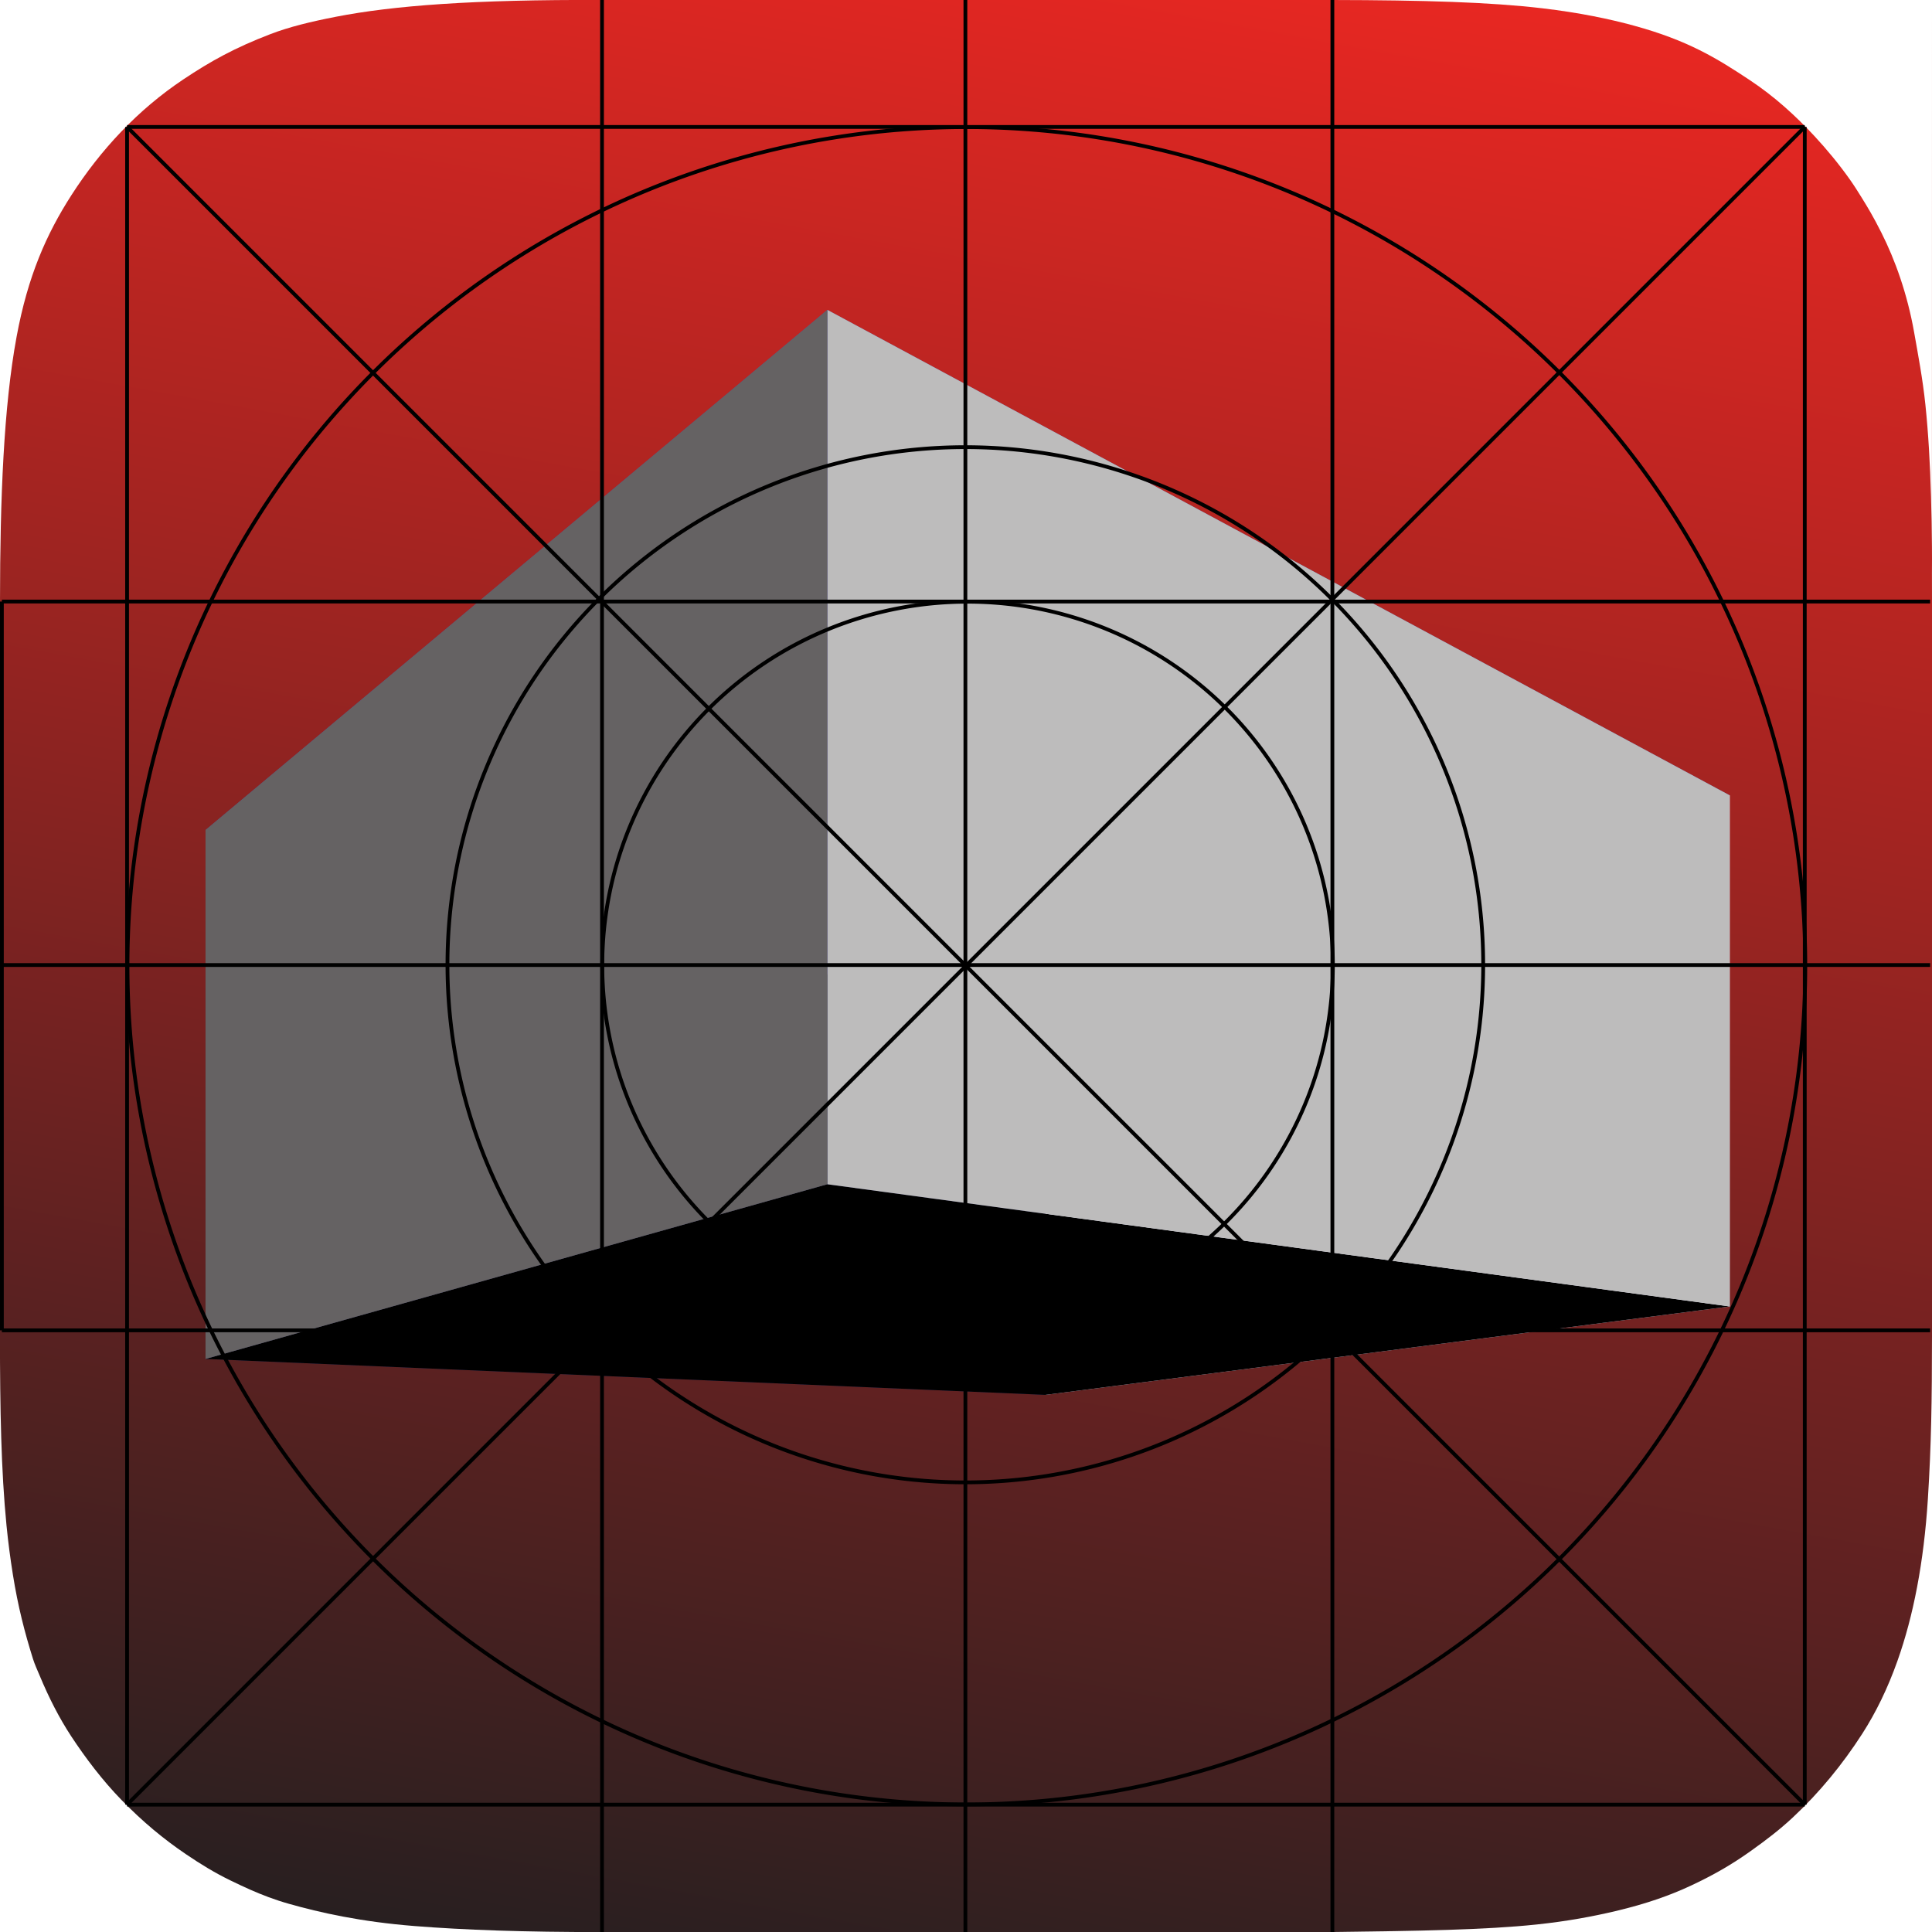 <?xml version="1.0" encoding="UTF-8" standalone="no"?>
<!-- Created with Inkscape (http://www.inkscape.org/) -->

<svg
   xmlns:dc="http://purl.org/dc/elements/1.1/"
   xmlns:cc="http://creativecommons.org/ns#"
   xmlns:rdf="http://www.w3.org/1999/02/22-rdf-syntax-ns#"
   xmlns:svg="http://www.w3.org/2000/svg"
   xmlns="http://www.w3.org/2000/svg"
   xmlns:xlink="http://www.w3.org/1999/xlink"
   xmlns:sodipodi="http://sodipodi.sourceforge.net/DTD/sodipodi-0.dtd"
   xmlns:inkscape="http://www.inkscape.org/namespaces/inkscape"
   width="1024"
   height="1024"
   id="svg2"
   version="1.1"
   inkscape:version="0.48.4 r9939"
   sodipodi:docname="AppIconTemplate.svg"
   inkscape:export-filename="/home/adam/logo_stuff/dragonfly/icon/AppIconTemplate/AppIconTemplate_white_on_reg.png"
   inkscape:export-xdpi="300"
   inkscape:export-ydpi="300">
  <rect width="100%" height="100%" fill="#333333" stroke="none"/>
  <defs
     id="defs4">
    <linearGradient
       id="linearGradient3902">
      <stop
         style="stop-color:#ffffff;stop-opacity:1;"
         offset="0"
         id="stop3904" />
      <stop
         style="stop-color:#fff9f9;stop-opacity:0.729;"
         offset="1"
         id="stop3906" />
    </linearGradient>
    <linearGradient
       id="linearGradient4110">
      <stop
         style="stop-color:#ee2722;stop-opacity:1"
         offset="0"
         id="stop4112" />
      <stop
         style="stop-color:#231f20;stop-opacity:1"
         offset="1"
         id="stop4114" />
    </linearGradient>
    <inkscape:perspective
       sodipodi:type="inkscape:persp3d"
       inkscape:vp_x="-395.66113 : 161.97816 : 1"
       inkscape:vp_y="0 : 1971.1104 : 0"
       inkscape:vp_z="1589.8053 : 240.3786 : 1"
       inkscape:persp3d-origin="389.22784 : -74.246352 : 1"
       id="perspective4094" />
    <linearGradient
       id="linearGradient4483">
      <stop
         style="stop-color:#056aff;stop-opacity:1;"
         offset="0"
         id="stop4485" />
      <stop
         style="stop-color:#ffffff;stop-opacity:0;"
         offset="1"
         id="stop4487" />
    </linearGradient>
    <linearGradient
       inkscape:collect="always"
       xlink:href="#linearGradient4110"
       id="linearGradient4116"
       x1="665.625"
       y1="-58.748"
       x2="456.25"
       y2="1093.116"
       gradientUnits="userSpaceOnUse"
       gradientTransform="scale(1,1.001)" />
    <linearGradient
       inkscape:collect="always"
       xlink:href="#linearGradient3902"
       id="linearGradient3908"
       x1="509.138"
       y1="513.901"
       x2="467.16"
       y2="1029.114"
       gradientUnits="userSpaceOnUse"
       gradientTransform="matrix(1.252,0,0,1.252,-146.913,-129.301)" />
  </defs>
  <sodipodi:namedview
     id="base"
     pagecolor="#ffffff"
     bordercolor="#666666"
     borderopacity="1.0"
     inkscape:pageopacity="0.0"
     inkscape:pageshadow="2"
     inkscape:zoom="0.22627418"
     inkscape:cx="665.38251"
     inkscape:cy="415.67503"
     inkscape:document-units="px"
     inkscape:current-layer="layer5"
     showgrid="false"
     showguides="true"
     inkscape:guide-bbox="true"
     fit-margin-top="0"
     fit-margin-left="0"
     fit-margin-right="0"
     fit-margin-bottom="0"
     inkscape:window-width="1867"
     inkscape:window-height="1056"
     inkscape:window-x="53"
     inkscape:window-y="24"
     inkscape:window-maximized="1"
     inkscape:showpageshadow="false"
     borderlayer="true"
     showborder="false"
     inkscape:snap-global="false"
     inkscape:snap-page="false"
     inkscape:snap-bbox="true">
    <sodipodi:guide
       orientation="0,1"
       position="-10.43,956.715"
       id="guide3101" />
    <sodipodi:guide
       orientation="1,0"
       position="956.562,59.812"
       id="guide3103" />
    <sodipodi:guide
       orientation="0,1"
       position="1246.875,315.625"
       id="guide3105" />
    <sodipodi:guide
       orientation="1,0"
       position="67.352,64.523"
       id="guide3107" />
    <sodipodi:guide
       orientation="0,1"
       position="961.5,67.5"
       id="guide3109" />
    <sodipodi:guide
       orientation="1,0"
       position="319.082,67.708"
       id="guide3111" />
    <sodipodi:guide
       orientation="1,0"
       position="511.68,67.708"
       id="guide3113" />
    <sodipodi:guide
       orientation="1,0"
       position="706.188,64.734"
       id="guide3115" />
    <sodipodi:guide
       orientation="0,1"
       position="-21.213,1024"
       id="guide3117" />
    <sodipodi:guide
       orientation="0,1"
       position="0,0"
       id="guide3119" />
    <sodipodi:guide
       orientation="1,0"
       position="0,1042.629"
       id="guide3121" />
    <sodipodi:guide
       orientation="0,1"
       position="-6.894,705"
       id="guide3123" />
    <sodipodi:guide
       orientation="1,0"
       position="1024,1037.75"
       id="guide3125" />
    <sodipodi:guide
       orientation="0,1"
       position="-27.224,512.652"
       id="guide3127" />
    <inkscape:grid
       type="xygrid"
       id="grid4235"
       empspacing="5"
       visible="true"
       enabled="true"
       snapvisiblegridlinesonly="true" />
    <sodipodi:guide
       orientation="1,0"
       position="511.68,430.893"
       id="guide4003" />
  </sodipodi:namedview>
  <g
     inkscape:groupmode="layer"
     id="layer5"
     inkscape:label="Background"
     style="display:inline">
    <rect
       style="color:#000000;fill:url(#linearGradient4116);fill-opacity:1;fill-rule:nonzero;stroke:none;stroke-width:2;marker:none;visibility:visible;display:inline;overflow:visible;enable-background:accumulate"
       id="rect4108"
       width="1024"
       height="1024"
       x="0"
       y="1.5099033e-14" />
  </g>
  <g
     inkscape:groupmode="layer"
     id="layer3"
     inkscape:label="Layer"
     style="display:inline">
    <g
       id="g3061">
      <g
         inkscape:corner7="-0.059095309 : 0.23170886 : 0.66863098 : 1"
         inkscape:corner0="0.55545974 : 0.45292785 : 0 : 1"
         inkscape:perspectiveID="#perspective4094"
         id="g3047"
         style="fill:#231f20;fill-opacity:1;stroke:none"
         sodipodi:type="inkscape:box3d">
        <path
           d="m 554.135,543.255 362.653,-121.712 0,270.915 -362.653,46.854 z"
           inkscape:box3dsidetype="11"
           style="fill:#e9e9ff;fill-rule:evenodd;stroke:none"
           id="path3059"
           sodipodi:type="inkscape:box3dside" />
        <path
           d="m 108.941,439.93 0,280.333 445.194,19.047 0,-196.056 z"
           inkscape:box3dsidetype="6"
           style="fill:#353564;fill-rule:evenodd;stroke:none"
           id="path3049"
           sodipodi:type="inkscape:box3dside" />
        <path
           d="M 108.941,439.93 438.524,164.24 916.788,421.542 554.135,543.255 z"
           inkscape:box3dsidetype="5"
           style="fill:#4d4d9f;fill-rule:evenodd;stroke:none"
           id="path3051"
           sodipodi:type="inkscape:box3dside" />
        <path
           d="m 108.941,720.264 329.583,-92.59 478.264,64.784 -362.653,46.854 z"
           inkscape:box3dsidetype="13"
           style="fill:#000000;fill-rule:evenodd;stroke:none"
           id="path3057"
           sodipodi:type="inkscape:box3dside" />
        <path
           d="m 438.524,164.24 0,463.434 478.264,64.784 0,-270.915 z"
           inkscape:box3dsidetype="14"
           style="fill:#bdbcbc;fill-rule:evenodd;stroke:none"
           id="path3055"
           sodipodi:type="inkscape:box3dside" />
        <path
           d="m 108.941,439.93 329.583,-275.69 0,463.434 -329.583,92.59 z"
           inkscape:box3dsidetype="3"
           style="fill:#656263;fill-rule:evenodd;stroke:none"
           id="path3053"
           sodipodi:type="inkscape:box3dside" />
      </g>
    </g>
  </g>
  <g
     inkscape:label="BORDER"
     inkscape:groupmode="layer"
     id="layer1"
     transform="translate(50.25,211.522)"
     style="display:none"
     sodipodi:insensitive="true">
    <path
       inkscape:connector-curvature="0"
       d="m 301.954,-211.522 319.591,0 c 101.416,0 152.123,0 206.708,17.26 59.597,21.692 106.545,68.639 128.237,128.237 C 973.75,-11.441 973.75,39.267 973.75,140.683 l 0,319.591 c 0,101.416 0,152.123 -17.26,206.708 -21.692,59.598 -68.639,106.545 -128.237,128.237 -54.585,17.26 -105.293,17.26 -206.708,17.26 l -319.591,0 c -101.416,0 -152.123,0 -206.708,-17.26 C 35.649,773.527 -11.299,726.58 -32.99,666.982 -50.25,612.397 -50.25,561.69 -50.25,460.274 l 0,-319.591 c 0,-101.416 0,-152.123 17.26,-206.708 21.692,-59.598 68.639,-106.545 128.237,-128.237 54.585,-17.26 105.293,-17.26 206.708,-17.26 l 0,0"
       id="path5"
       style="fill:none;stroke:#000000;stroke-opacity:1" />
  </g>
  <g
     inkscape:groupmode="layer"
     id="layer6"
     inkscape:label="MASK"
     style="display:inline"
     sodipodi:insensitive="true">
    <path
       style="color:#000000;fill:#ffffff;fill-opacity:1;fill-rule:nonzero;stroke:none;stroke-width:2;marker:none;visibility:visible;display:inline;overflow:visible;enable-background:accumulate"
       d="m -0.035,708.406 c 0.056,38.758 0.616,71.022 3.489,100.185 0.876,8.89 2.023,17.507 3.365,25.913 2.729,17.101 6.252,30.632 10.625,44.629 0.983,3.147 2.344,6.009 3.547,8.898 4.954,11.9 10.442,22.625 16.752,32.231 7.482,11.39 16.591,23.442 26.69,33.796 11.282,11.566 22.163,20.606 34.238,28.786 7.754,5.252 15.168,9.81 23.655,13.919 3.343,1.619 6.784,3.258 10.455,4.875 6.011,2.647 12.647,5.24 20.382,7.431 16.339,4.627 37.836,9.506 66.674,11.786 26.049,2.06 58.072,3.218 99.208,3.175 l -319.082,0 z"
       id="path4146"
       inkscape:connector-curvature="0"
       sodipodi:nodetypes="csssssssssssccc" />
    <path
       style="color:#000000;fill:#ffffff;fill-opacity:1;fill-rule:nonzero;stroke:none;stroke-width:2;marker:none;visibility:visible;display:inline;overflow:visible;enable-background:accumulate"
       d="m 1024,708.375 c -0.028,33.525 -0.364,57.519 -2.187,86.13 -2.143,33.631 -7.677,62.031 -16.131,85.827 -5.158,14.519 -11.404,27.324 -18.63,38.558 -10.393,16.158 -22.651,31.168 -36.895,44.464 -6.864,6.408 -13.969,11.816 -21.919,17.502 -10.374,7.42 -20.225,13.062 -32.182,18.638 -10.69,4.986 -23.165,9.5 -39.906,13.451 -11.585,2.734 -25.212,5.338 -41.704,7.074 -27.233,2.867 -62.178,3.412 -108.259,3.98 L 1024,1024 z"
       id="path4146-5"
       inkscape:connector-curvature="0"
       sodipodi:nodetypes="cssssssssccc" />
    <path
       style="color:#000000;fill:#ffffff;fill-opacity:1;fill-rule:nonzero;stroke:none;stroke-width:2;marker:none;visibility:visible;display:inline;overflow:visible;enable-background:accumulate"
       d="m 1023.957,318.263 c 0.184,-39.141 -0.3,-73.559 -3.476,-103.941 -1.411,-13.5 -3.854,-26.31 -5.955,-38.188 -3.619,-20.458 -10.117,-38.447 -17.297,-52.709 -2.127,-4.226 -3.907,-7.555 -5.778,-10.817 -1.498,-2.612 -3.054,-5.182 -4.893,-8.136 -1.96,-3.148 -3.873,-6.196 -5.993,-9.197 C 974.885,87.233 968.403,79.35 961.655,72.083 951.59,61.242 940.401,51.101 927.773,42.698 909.733,30.694 894.472,21.39 866.087,13.615 853.187,10.081 837.403,6.746 817.428,4.388 790.091,1.161 754.657,0.081 706.188,0 L 1024,0 z"
       id="path4146-5-3"
       inkscape:connector-curvature="0"
       sodipodi:nodetypes="cssssssssssccc" />
    <path
       style="color:#000000;fill:#ffffff;fill-opacity:1;fill-rule:nonzero;stroke:none;stroke-width:2;marker:none;visibility:visible;display:inline;overflow:visible;enable-background:accumulate"
       d="M 0,318.48 C 0.044,264.215 1.952,215.427 8.798,178.458 14.755,146.294 24.641,123.979 37.89,103.38 53.291,79.435 73.015,58.195 97.25,42.031 111.804,32.324 124.486,25.31 143.391,18.055 153.253,14.271 164.742,11.469 178.089,8.873 208.323,2.991 250.7,-0.293 319.082,0 L 0,0 z"
       id="path4146-5-3-7"
       inkscape:connector-curvature="0"
       sodipodi:nodetypes="csssssccc" />
  </g>
  <g
     inkscape:groupmode="layer"
     id="layer4"
     inkscape:label="FULL MASK to BG"
     style="display:none">
    <g
       id="g3108"
       transform="matrix(0.565,0,0,0.565,445.545,-1009.232)"
       style="fill:#ffffff">
      <path
         style="fill:#ffffff;fill-opacity:1"
         d="m -255.185,3598.574 c -65.891,-0.425 -133.316,-3.643 -171.284,-8.174 -35.628,-4.252 -75.246,-12.624 -101.974,-21.549 -19.913,-6.649 -47.545,-19.441 -66.124,-30.611 -37.448,-22.514 -72.208,-52.249 -98.543,-84.297 -24.297,-29.569 -41.208,-56.851 -55.472,-89.492 -6.619,-15.148 -8.387,-19.869 -11.929,-31.858 -16.203,-54.846 -23.543,-107.784 -26.581,-191.706 -1.428,-39.451 -1.676,-120.965 -1.451,-477.77 0.161,-256.238 0.411,-371.632 0.834,-385.588 4.035,-133.063 14.45,-200.815 39.806,-258.955 22.878,-52.458 63.329,-104.917 108.818,-141.121 12.259,-9.757 31.67,-22.91 46.907,-31.784 24.796,-14.442 54.996,-27.547 78.823,-34.204 41.364,-11.556 93.356,-18.869 158.319,-22.268 28.535,-1.493 42.81,-1.869 92.945,-2.45 66.712,-0.773 774.971,-0.351 803.308,0.479 74.587,2.183 111.223,5.142 152.96,12.353 34.901,6.03 66.103,14.543 92.148,25.14 28.9,11.759 67.938,35.695 94.272,57.804 24.081,20.217 52.396,51.696 69.504,77.27 27.409,40.972 44.925,81.564 54.49,126.271 2.043,9.548 7.535,40.574 9.543,53.908 4.745,31.504 7.392,66.49 8.903,117.641 0.827,28.002 1.227,742.09 0.457,814.992 -0.682,64.573 -1.856,98.689 -4.564,132.703 -5.921,74.37 -21.872,136.237 -47.804,185.418 -7.831,14.852 -18.802,31.93 -30.545,47.55 -23.003,30.598 -46.504,54.389 -74.59,75.512 -48.631,36.575 -94.659,56.777 -158.323,69.487 -51.863,10.354 -93.054,13.154 -222.75,15.138 -27.972,0.428 -676.866,0.569 -740.105,0.16 z"
         id="path3124"
         inkscape:connector-curvature="0" />
      <path
         style="fill:#ffffff;fill-opacity:1"
         d="m -255.185,3598.574 c -65.891,-0.425 -133.316,-3.643 -171.284,-8.174 -35.628,-4.252 -75.246,-12.624 -101.974,-21.549 -19.913,-6.649 -47.545,-19.441 -66.124,-30.611 -37.448,-22.514 -72.208,-52.249 -98.543,-84.297 -24.297,-29.569 -41.208,-56.851 -55.472,-89.492 -6.619,-15.148 -8.387,-19.869 -11.929,-31.858 -16.203,-54.846 -23.543,-107.784 -26.581,-191.706 -1.428,-39.451 -1.676,-120.965 -1.451,-477.77 0.161,-256.238 0.411,-371.632 0.834,-385.588 4.035,-133.063 14.45,-200.815 39.806,-258.955 22.878,-52.458 63.329,-104.917 108.818,-141.121 12.259,-9.757 31.67,-22.91 46.907,-31.784 24.796,-14.442 54.996,-27.547 78.823,-34.204 41.364,-11.556 93.356,-18.869 158.319,-22.268 28.535,-1.493 42.81,-1.869 92.945,-2.45 66.712,-0.773 774.971,-0.351 803.308,0.479 74.587,2.183 111.223,5.142 152.96,12.353 34.901,6.03 66.103,14.543 92.148,25.14 28.9,11.759 67.938,35.695 94.272,57.804 24.081,20.217 52.396,51.696 69.504,77.27 27.409,40.972 44.925,81.564 54.49,126.271 2.043,9.548 7.535,40.574 9.543,53.908 4.745,31.504 7.392,66.49 8.903,117.641 0.827,28.002 1.227,742.09 0.457,814.992 -0.682,64.573 -1.856,98.689 -4.564,132.703 -5.921,74.37 -21.872,136.237 -47.804,185.418 -7.831,14.852 -18.802,31.93 -30.545,47.55 -23.003,30.598 -46.504,54.389 -74.59,75.512 -48.631,36.575 -94.659,56.777 -158.323,69.487 -51.863,10.354 -93.054,13.154 -222.75,15.138 -27.972,0.428 -676.866,0.569 -740.105,0.16 z"
         id="path3122"
         inkscape:connector-curvature="0" />
      <path
         style="fill:#ffffff;fill-opacity:1"
         d="m -255.185,3598.574 c -65.891,-0.425 -133.316,-3.643 -171.284,-8.174 -35.628,-4.252 -75.246,-12.624 -101.974,-21.549 -19.913,-6.649 -47.545,-19.441 -66.124,-30.611 -37.448,-22.514 -72.208,-52.249 -98.543,-84.297 -24.297,-29.569 -41.208,-56.851 -55.472,-89.492 -6.619,-15.148 -8.387,-19.869 -11.929,-31.858 -16.203,-54.846 -23.543,-107.784 -26.581,-191.706 -1.428,-39.451 -1.676,-120.965 -1.451,-477.77 0.161,-256.238 0.411,-371.632 0.834,-385.588 4.035,-133.063 14.45,-200.815 39.806,-258.955 22.878,-52.458 63.329,-104.917 108.818,-141.121 12.259,-9.757 31.67,-22.91 46.907,-31.784 24.796,-14.442 54.996,-27.547 78.823,-34.204 41.364,-11.556 93.356,-18.869 158.319,-22.268 28.535,-1.493 42.81,-1.869 92.945,-2.45 66.712,-0.773 774.971,-0.351 803.308,0.479 74.587,2.183 111.223,5.142 152.96,12.353 34.901,6.03 66.103,14.543 92.148,25.14 28.9,11.759 67.938,35.695 94.272,57.804 24.081,20.217 52.396,51.696 69.504,77.27 27.409,40.972 44.925,81.564 54.49,126.271 2.043,9.548 7.535,40.574 9.543,53.908 4.745,31.504 7.392,66.49 8.903,117.641 0.827,28.002 1.227,742.09 0.457,814.992 -0.682,64.573 -1.856,98.689 -4.564,132.703 -5.921,74.37 -21.872,136.237 -47.804,185.418 -7.831,14.852 -18.802,31.93 -30.545,47.55 -23.003,30.598 -46.504,54.389 -74.59,75.512 -48.631,36.575 -94.659,56.777 -158.323,69.487 -51.863,10.354 -93.054,13.154 -222.75,15.138 -27.972,0.428 -676.866,0.569 -740.105,0.16 z"
         id="path3120"
         inkscape:connector-curvature="0" />
      <path
         style="fill:#ffffff;fill-opacity:1"
         d="m -255.185,3598.574 c -65.891,-0.425 -133.316,-3.643 -171.284,-8.174 -35.628,-4.252 -75.246,-12.624 -101.974,-21.549 -19.913,-6.649 -47.545,-19.441 -66.124,-30.611 -37.448,-22.514 -72.208,-52.249 -98.543,-84.297 -24.297,-29.569 -41.208,-56.851 -55.472,-89.492 -6.619,-15.148 -8.387,-19.869 -11.929,-31.858 -16.203,-54.846 -23.543,-107.784 -26.581,-191.706 -1.428,-39.451 -1.676,-120.965 -1.451,-477.77 0.161,-256.238 0.411,-371.632 0.834,-385.588 4.035,-133.063 14.45,-200.815 39.806,-258.955 22.878,-52.458 63.329,-104.917 108.818,-141.121 12.259,-9.757 31.67,-22.91 46.907,-31.784 24.796,-14.442 54.996,-27.547 78.823,-34.204 41.364,-11.556 93.356,-18.869 158.319,-22.268 28.535,-1.493 42.81,-1.869 92.945,-2.45 66.712,-0.773 774.971,-0.351 803.308,0.479 74.587,2.183 111.223,5.142 152.96,12.353 34.901,6.03 66.103,14.543 92.148,25.14 28.9,11.759 67.938,35.695 94.272,57.804 24.081,20.217 52.396,51.696 69.504,77.27 27.409,40.972 44.925,81.564 54.49,126.271 2.043,9.548 7.535,40.574 9.543,53.908 4.745,31.504 7.392,66.49 8.903,117.641 0.827,28.002 1.227,742.09 0.457,814.992 -0.682,64.573 -1.856,98.689 -4.564,132.703 -5.921,74.37 -21.872,136.237 -47.804,185.418 -7.831,14.852 -18.802,31.93 -30.545,47.55 -23.003,30.598 -46.504,54.389 -74.59,75.512 -48.631,36.575 -94.659,56.777 -158.323,69.487 -51.863,10.354 -93.054,13.154 -222.75,15.138 -27.972,0.428 -676.866,0.569 -740.105,0.16 z"
         id="path3118"
         inkscape:connector-curvature="0" />
      <path
         style="fill:#ffffff;fill-opacity:1"
         d="m -255.185,3598.574 c -65.891,-0.425 -133.316,-3.643 -171.284,-8.174 -35.628,-4.252 -75.246,-12.624 -101.974,-21.549 -19.913,-6.649 -47.545,-19.441 -66.124,-30.611 -37.448,-22.514 -72.208,-52.249 -98.543,-84.297 -24.297,-29.569 -41.208,-56.851 -55.472,-89.492 -6.619,-15.148 -8.387,-19.869 -11.929,-31.858 -16.203,-54.846 -23.543,-107.784 -26.581,-191.706 -1.428,-39.451 -1.676,-120.965 -1.451,-477.77 0.161,-256.238 0.411,-371.632 0.834,-385.588 4.035,-133.063 14.45,-200.815 39.806,-258.955 22.878,-52.458 63.329,-104.917 108.818,-141.121 12.259,-9.757 31.67,-22.91 46.907,-31.784 24.796,-14.442 54.996,-27.547 78.823,-34.204 41.364,-11.556 93.356,-18.869 158.319,-22.268 28.535,-1.493 42.81,-1.869 92.945,-2.45 66.712,-0.773 774.971,-0.351 803.308,0.479 74.587,2.183 111.223,5.142 152.96,12.353 34.901,6.03 66.103,14.543 92.148,25.14 28.9,11.759 67.938,35.695 94.272,57.804 24.081,20.217 52.396,51.696 69.504,77.27 27.409,40.972 44.925,81.564 54.49,126.271 2.043,9.548 7.535,40.574 9.543,53.908 4.745,31.504 7.392,66.49 8.903,117.641 0.827,28.002 1.227,742.09 0.457,814.992 -0.682,64.573 -1.856,98.689 -4.564,132.703 -5.921,74.37 -21.872,136.237 -47.804,185.418 -7.831,14.852 -18.802,31.93 -30.545,47.55 -23.003,30.598 -46.504,54.389 -74.59,75.512 -48.631,36.575 -94.659,56.777 -158.323,69.487 -51.863,10.354 -93.054,13.154 -222.75,15.138 -27.972,0.428 -676.866,0.569 -740.105,0.16 z"
         id="path3116"
         inkscape:connector-curvature="0" />
      <path
         style="fill:#ffffff;fill-opacity:1"
         d="m -255.185,3598.574 c -65.891,-0.425 -133.316,-3.643 -171.284,-8.174 -35.628,-4.252 -75.246,-12.624 -101.974,-21.549 -19.913,-6.649 -47.545,-19.441 -66.124,-30.611 -37.448,-22.514 -72.208,-52.249 -98.543,-84.297 -24.297,-29.569 -41.208,-56.851 -55.472,-89.492 -6.619,-15.148 -8.387,-19.869 -11.929,-31.858 -16.203,-54.846 -23.543,-107.784 -26.581,-191.706 -1.428,-39.451 -1.676,-120.965 -1.451,-477.77 0.161,-256.238 0.411,-371.632 0.834,-385.588 4.035,-133.063 14.45,-200.815 39.806,-258.955 22.878,-52.458 63.329,-104.917 108.818,-141.121 12.259,-9.757 31.67,-22.91 46.907,-31.784 24.796,-14.442 54.996,-27.547 78.823,-34.204 41.364,-11.556 93.356,-18.869 158.319,-22.268 28.535,-1.493 42.81,-1.869 92.945,-2.45 66.712,-0.773 774.971,-0.351 803.308,0.479 74.587,2.183 111.223,5.142 152.96,12.353 34.901,6.03 66.103,14.543 92.148,25.14 28.9,11.759 67.938,35.695 94.272,57.804 24.081,20.217 52.396,51.696 69.504,77.27 27.409,40.972 44.925,81.564 54.49,126.271 2.043,9.548 7.535,40.574 9.543,53.908 4.745,31.504 7.392,66.49 8.903,117.641 0.827,28.002 1.227,742.09 0.457,814.992 -0.682,64.573 -1.856,98.689 -4.564,132.703 -5.921,74.37 -21.872,136.237 -47.804,185.418 -7.831,14.852 -18.802,31.93 -30.545,47.55 -23.003,30.598 -46.504,54.389 -74.59,75.512 -48.631,36.575 -94.659,56.777 -158.323,69.487 -51.863,10.354 -93.054,13.154 -222.75,15.138 -27.972,0.428 -676.866,0.569 -740.105,0.16 z"
         id="path3114"
         inkscape:connector-curvature="0" />
      <path
         style="fill:#ffffff;fill-opacity:1"
         d="m -255.185,3598.574 c -65.891,-0.425 -133.316,-3.643 -171.284,-8.174 -35.628,-4.252 -75.246,-12.624 -101.974,-21.549 -19.913,-6.649 -47.545,-19.441 -66.124,-30.611 -37.448,-22.514 -72.208,-52.249 -98.543,-84.297 -24.297,-29.569 -41.208,-56.851 -55.472,-89.492 -6.619,-15.148 -8.387,-19.869 -11.929,-31.858 -16.203,-54.846 -23.543,-107.784 -26.581,-191.706 -1.428,-39.451 -1.676,-120.965 -1.451,-477.77 0.161,-256.238 0.411,-371.632 0.834,-385.588 4.035,-133.063 14.45,-200.815 39.806,-258.955 22.878,-52.458 63.329,-104.917 108.818,-141.121 12.259,-9.757 31.67,-22.91 46.907,-31.784 24.796,-14.442 54.996,-27.547 78.823,-34.204 41.364,-11.556 93.356,-18.869 158.319,-22.268 28.535,-1.493 42.81,-1.869 92.945,-2.45 66.712,-0.773 774.971,-0.351 803.308,0.479 74.587,2.183 111.223,5.142 152.96,12.353 34.901,6.03 66.103,14.543 92.148,25.14 28.9,11.759 67.938,35.695 94.272,57.804 24.081,20.217 52.396,51.696 69.504,77.27 27.409,40.972 44.925,81.564 54.49,126.271 2.043,9.548 7.535,40.574 9.543,53.908 4.745,31.504 7.392,66.49 8.903,117.641 0.827,28.002 1.227,742.09 0.457,814.992 -0.682,64.573 -1.856,98.689 -4.564,132.703 -5.921,74.37 -21.872,136.237 -47.804,185.418 -7.831,14.852 -18.802,31.93 -30.545,47.55 -23.003,30.598 -46.504,54.389 -74.59,75.512 -48.631,36.575 -94.659,56.777 -158.323,69.487 -51.863,10.354 -93.054,13.154 -222.75,15.138 -27.972,0.428 -676.866,0.569 -740.105,0.16 z"
         id="path3112"
         inkscape:connector-curvature="0" />
      <path
         style="fill:#ffffff;fill-opacity:1"
         d="m -255.185,3598.574 c -65.891,-0.425 -133.316,-3.643 -171.284,-8.174 -35.628,-4.252 -75.246,-12.624 -101.974,-21.549 -19.913,-6.649 -47.545,-19.441 -66.124,-30.611 -37.448,-22.514 -72.208,-52.249 -98.543,-84.297 -24.297,-29.569 -41.208,-56.851 -55.472,-89.492 -6.619,-15.148 -8.387,-19.869 -11.929,-31.858 -16.203,-54.846 -23.543,-107.784 -26.581,-191.706 -1.428,-39.451 -1.676,-120.965 -1.451,-477.77 0.161,-256.238 0.411,-371.632 0.834,-385.588 4.035,-133.063 14.45,-200.815 39.806,-258.955 22.878,-52.458 63.329,-104.917 108.818,-141.121 12.259,-9.757 31.67,-22.91 46.907,-31.784 24.796,-14.442 54.996,-27.547 78.823,-34.204 41.364,-11.556 93.356,-18.869 158.319,-22.268 28.535,-1.493 42.81,-1.869 92.945,-2.45 66.712,-0.773 774.971,-0.351 803.308,0.479 74.587,2.183 111.223,5.142 152.96,12.353 34.901,6.03 66.103,14.543 92.148,25.14 28.9,11.759 67.938,35.695 94.272,57.804 24.081,20.217 52.396,51.696 69.504,77.27 27.409,40.972 44.925,81.564 54.49,126.271 2.043,9.548 7.535,40.574 9.543,53.908 4.745,31.504 7.392,66.49 8.903,117.641 0.827,28.002 1.227,742.09 0.457,814.992 -0.682,64.573 -1.856,98.689 -4.564,132.703 -5.921,74.37 -21.872,136.237 -47.804,185.418 -7.831,14.852 -18.802,31.93 -30.545,47.55 -23.003,30.598 -46.504,54.389 -74.59,75.512 -48.631,36.575 -94.659,56.777 -158.323,69.487 -51.863,10.354 -93.054,13.154 -222.75,15.138 -27.972,0.428 -676.866,0.569 -740.105,0.16 z"
         id="path3110"
         inkscape:connector-curvature="0" />
    </g>
  </g>
  <g
     inkscape:groupmode="layer"
     id="layer2"
     inkscape:label="GUIDES"
     style="display:inline"
     transform="translate(0,-2.205)"
     sodipodi:insensitive="true">
    <path
       style="color:#000000;fill:none;stroke:#000000;stroke-width:2;stroke-linecap:butt;stroke-linejoin:miter;stroke-miterlimit:4;stroke-opacity:1;stroke-dasharray:none;stroke-dashoffset:0;marker:none;visibility:visible;display:inline;overflow:visible;enable-background:accumulate"
       d="m 0.998,321.035 0,386.277"
       id="path4024"
       inkscape:connector-curvature="0" />
    <path
       sodipodi:type="arc"
       style="color:#000000;fill:none;stroke:#000000;stroke-width:1.006;stroke-linecap:butt;stroke-linejoin:miter;stroke-miterlimit:4;stroke-opacity:1;stroke-dasharray:none;stroke-dashoffset:0;marker:none;visibility:visible;display:inline;overflow:visible;enable-background:accumulate"
       id="path3129"
       sodipodi:cx="462.32144"
       sodipodi:cy="298.86218"
       sodipodi:rx="138"
       sodipodi:ry="138"
       d="m 600.321,298.862 a 138,138 0 1 1 -276,0 138,138 0 1 1 276,0 z"
       transform="matrix(1.989,0,0,1.988,-407.91,-80.586)" />
    <path
       sodipodi:type="arc"
       style="color:#000000;fill:none;stroke:#000000;stroke-width:0.621;stroke-linecap:butt;stroke-linejoin:miter;stroke-miterlimit:4;stroke-opacity:1;stroke-dasharray:none;stroke-dashoffset:0;marker:none;visibility:visible;display:inline;overflow:visible;enable-background:accumulate"
       id="path3129-9"
       sodipodi:cx="462.32144"
       sodipodi:cy="298.86218"
       sodipodi:rx="138"
       sodipodi:ry="138"
       d="m 600.321,298.862 a 138,138 0 1 1 -276,0 138,138 0 1 1 276,0 z"
       transform="matrix(3.222,0,0,3.221,-977.389,-448.559)" />
    <path
       style="color:#000000;fill:none;stroke:#000000;stroke-width:2;stroke-linecap:butt;stroke-linejoin:miter;stroke-miterlimit:4;stroke-opacity:1;stroke-dasharray:none;stroke-dashoffset:0;marker:none;visibility:visible;display:inline;overflow:visible;enable-background:accumulate"
       d="M 67.352,69.49 956.562,958.705"
       id="path4011"
       inkscape:connector-curvature="0"
       sodipodi:nodetypes="cc" />
    <path
       style="color:#000000;fill:none;stroke:#000000;stroke-width:2;stroke-linecap:butt;stroke-linejoin:miter;stroke-miterlimit:4;stroke-opacity:1;stroke-dasharray:none;stroke-dashoffset:0;marker:none;visibility:visible;display:inline;overflow:visible;enable-background:accumulate"
       d="m 0.998,707.312 1022.003,0"
       id="path4028"
       inkscape:connector-curvature="0" />
    <path
       style="color:#000000;fill:none;stroke:#000000;stroke-width:2;stroke-linecap:butt;stroke-linejoin:miter;stroke-miterlimit:4;stroke-opacity:1;stroke-dasharray:none;stroke-dashoffset:0;marker:none;visibility:visible;display:inline;overflow:visible;enable-background:accumulate"
       d="m 0.998,513.693 1022.003,0"
       id="path4030"
       inkscape:connector-curvature="0" />
    <path
       style="color:#000000;fill:none;stroke:#000000;stroke-width:2;stroke-linecap:butt;stroke-linejoin:miter;stroke-miterlimit:4;stroke-opacity:1;stroke-dasharray:none;stroke-dashoffset:0;marker:none;visibility:visible;display:inline;overflow:visible;enable-background:accumulate"
       d="m 0.998,321.035 1022.003,0"
       id="path4032"
       inkscape:connector-curvature="0" />
    <path
       style="color:#000000;fill:none;stroke:#000000;stroke-width:2;stroke-linecap:butt;stroke-linejoin:miter;stroke-miterlimit:4;stroke-opacity:1;stroke-dasharray:none;stroke-dashoffset:0;marker:none;visibility:visible;display:inline;overflow:visible;enable-background:accumulate"
       d="m 319.082,1026.205 0,-1024"
       id="path4034"
       inkscape:connector-curvature="0"
       sodipodi:nodetypes="cc" />
    <path
       style="color:#000000;fill:none;stroke:#000000;stroke-width:2;stroke-linecap:butt;stroke-linejoin:miter;stroke-miterlimit:4;stroke-opacity:1;stroke-dasharray:none;stroke-dashoffset:0;marker:none;visibility:visible;display:inline;overflow:visible;enable-background:accumulate"
       d="m 511.68,2.205 0,1024"
       id="path4036"
       inkscape:connector-curvature="0"
       sodipodi:nodetypes="cc" />
    <path
       style="color:#000000;fill:none;stroke:#000000;stroke-width:2;stroke-linecap:butt;stroke-linejoin:miter;stroke-miterlimit:4;stroke-opacity:1;stroke-dasharray:none;stroke-dashoffset:0;marker:none;visibility:visible;display:inline;overflow:visible;enable-background:accumulate"
       d="m 706.188,1026.205 0,-1024"
       id="path4038"
       inkscape:connector-curvature="0"
       sodipodi:nodetypes="cc" />
    <path
       style="color:#000000;fill:none;stroke:#000000;stroke-width:2;stroke-linecap:butt;stroke-linejoin:miter;stroke-miterlimit:4;stroke-opacity:1;stroke-dasharray:none;stroke-dashoffset:0;marker:none;visibility:visible;display:inline;overflow:visible;enable-background:accumulate"
       d="M 67.352,958.705 956.562,69.49"
       id="path4001"
       inkscape:connector-curvature="0"
       sodipodi:nodetypes="cc" />
    <path
       style="color:#000000;fill:none;stroke:#000000;stroke-width:2;stroke-linecap:butt;stroke-linejoin:miter;stroke-miterlimit:4;stroke-opacity:1;stroke-dasharray:none;stroke-dashoffset:0;marker:none;visibility:visible;display:inline;overflow:visible;enable-background:accumulate"
       d="m 956.562,69.49 0,889.215"
       id="path4003"
       inkscape:connector-curvature="0"
       sodipodi:nodetypes="cc" />
    <path
       style="color:#000000;fill:none;stroke:#000000;stroke-width:2;stroke-linecap:butt;stroke-linejoin:miter;stroke-miterlimit:4;stroke-opacity:1;stroke-dasharray:none;stroke-dashoffset:0;marker:none;visibility:visible;display:inline;overflow:visible;enable-background:accumulate"
       d="m 67.352,69.49 889.211,0"
       id="path4009"
       inkscape:connector-curvature="0"
       sodipodi:nodetypes="cc" />
    <path
       style="color:#000000;fill:none;stroke:#000000;stroke-width:2;stroke-linecap:butt;stroke-linejoin:miter;stroke-miterlimit:4;stroke-opacity:1;stroke-dasharray:none;stroke-dashoffset:0;marker:none;visibility:visible;display:inline;overflow:visible;enable-background:accumulate"
       d="m 67.352,958.705 0,-889.215"
       id="path4007"
       inkscape:connector-curvature="0"
       sodipodi:nodetypes="cc" />
    <path
       style="color:#000000;fill:none;stroke:#000000;stroke-width:2;stroke-linecap:butt;stroke-linejoin:miter;stroke-miterlimit:4;stroke-opacity:1;stroke-dasharray:none;stroke-dashoffset:0;marker:none;visibility:visible;display:inline;overflow:visible;enable-background:accumulate"
       d="m 956.562,958.705 -889.211,-3e-5"
       id="path4005"
       inkscape:connector-curvature="0"
       sodipodi:nodetypes="cc" />
    <path
       sodipodi:type="arc"
       style="color:#000000;fill:none;stroke:#000000;stroke-width:1.429;stroke-linecap:butt;stroke-linejoin:miter;stroke-miterlimit:4;stroke-opacity:1;stroke-dasharray:none;stroke-dashoffset:0;marker:none;visibility:visible;display:inline;overflow:visible;enable-background:accumulate"
       id="path3129-7"
       sodipodi:cx="462.32144"
       sodipodi:cy="298.86218"
       sodipodi:rx="138"
       sodipodi:ry="138"
       d="m 600.321,298.862 a 138,138 0 1 1 -276,0 138,138 0 1 1 276,0 z"
       transform="matrix(1.403,0,0,1.396,-135.797,96.57)" />
  </g>
</svg>
